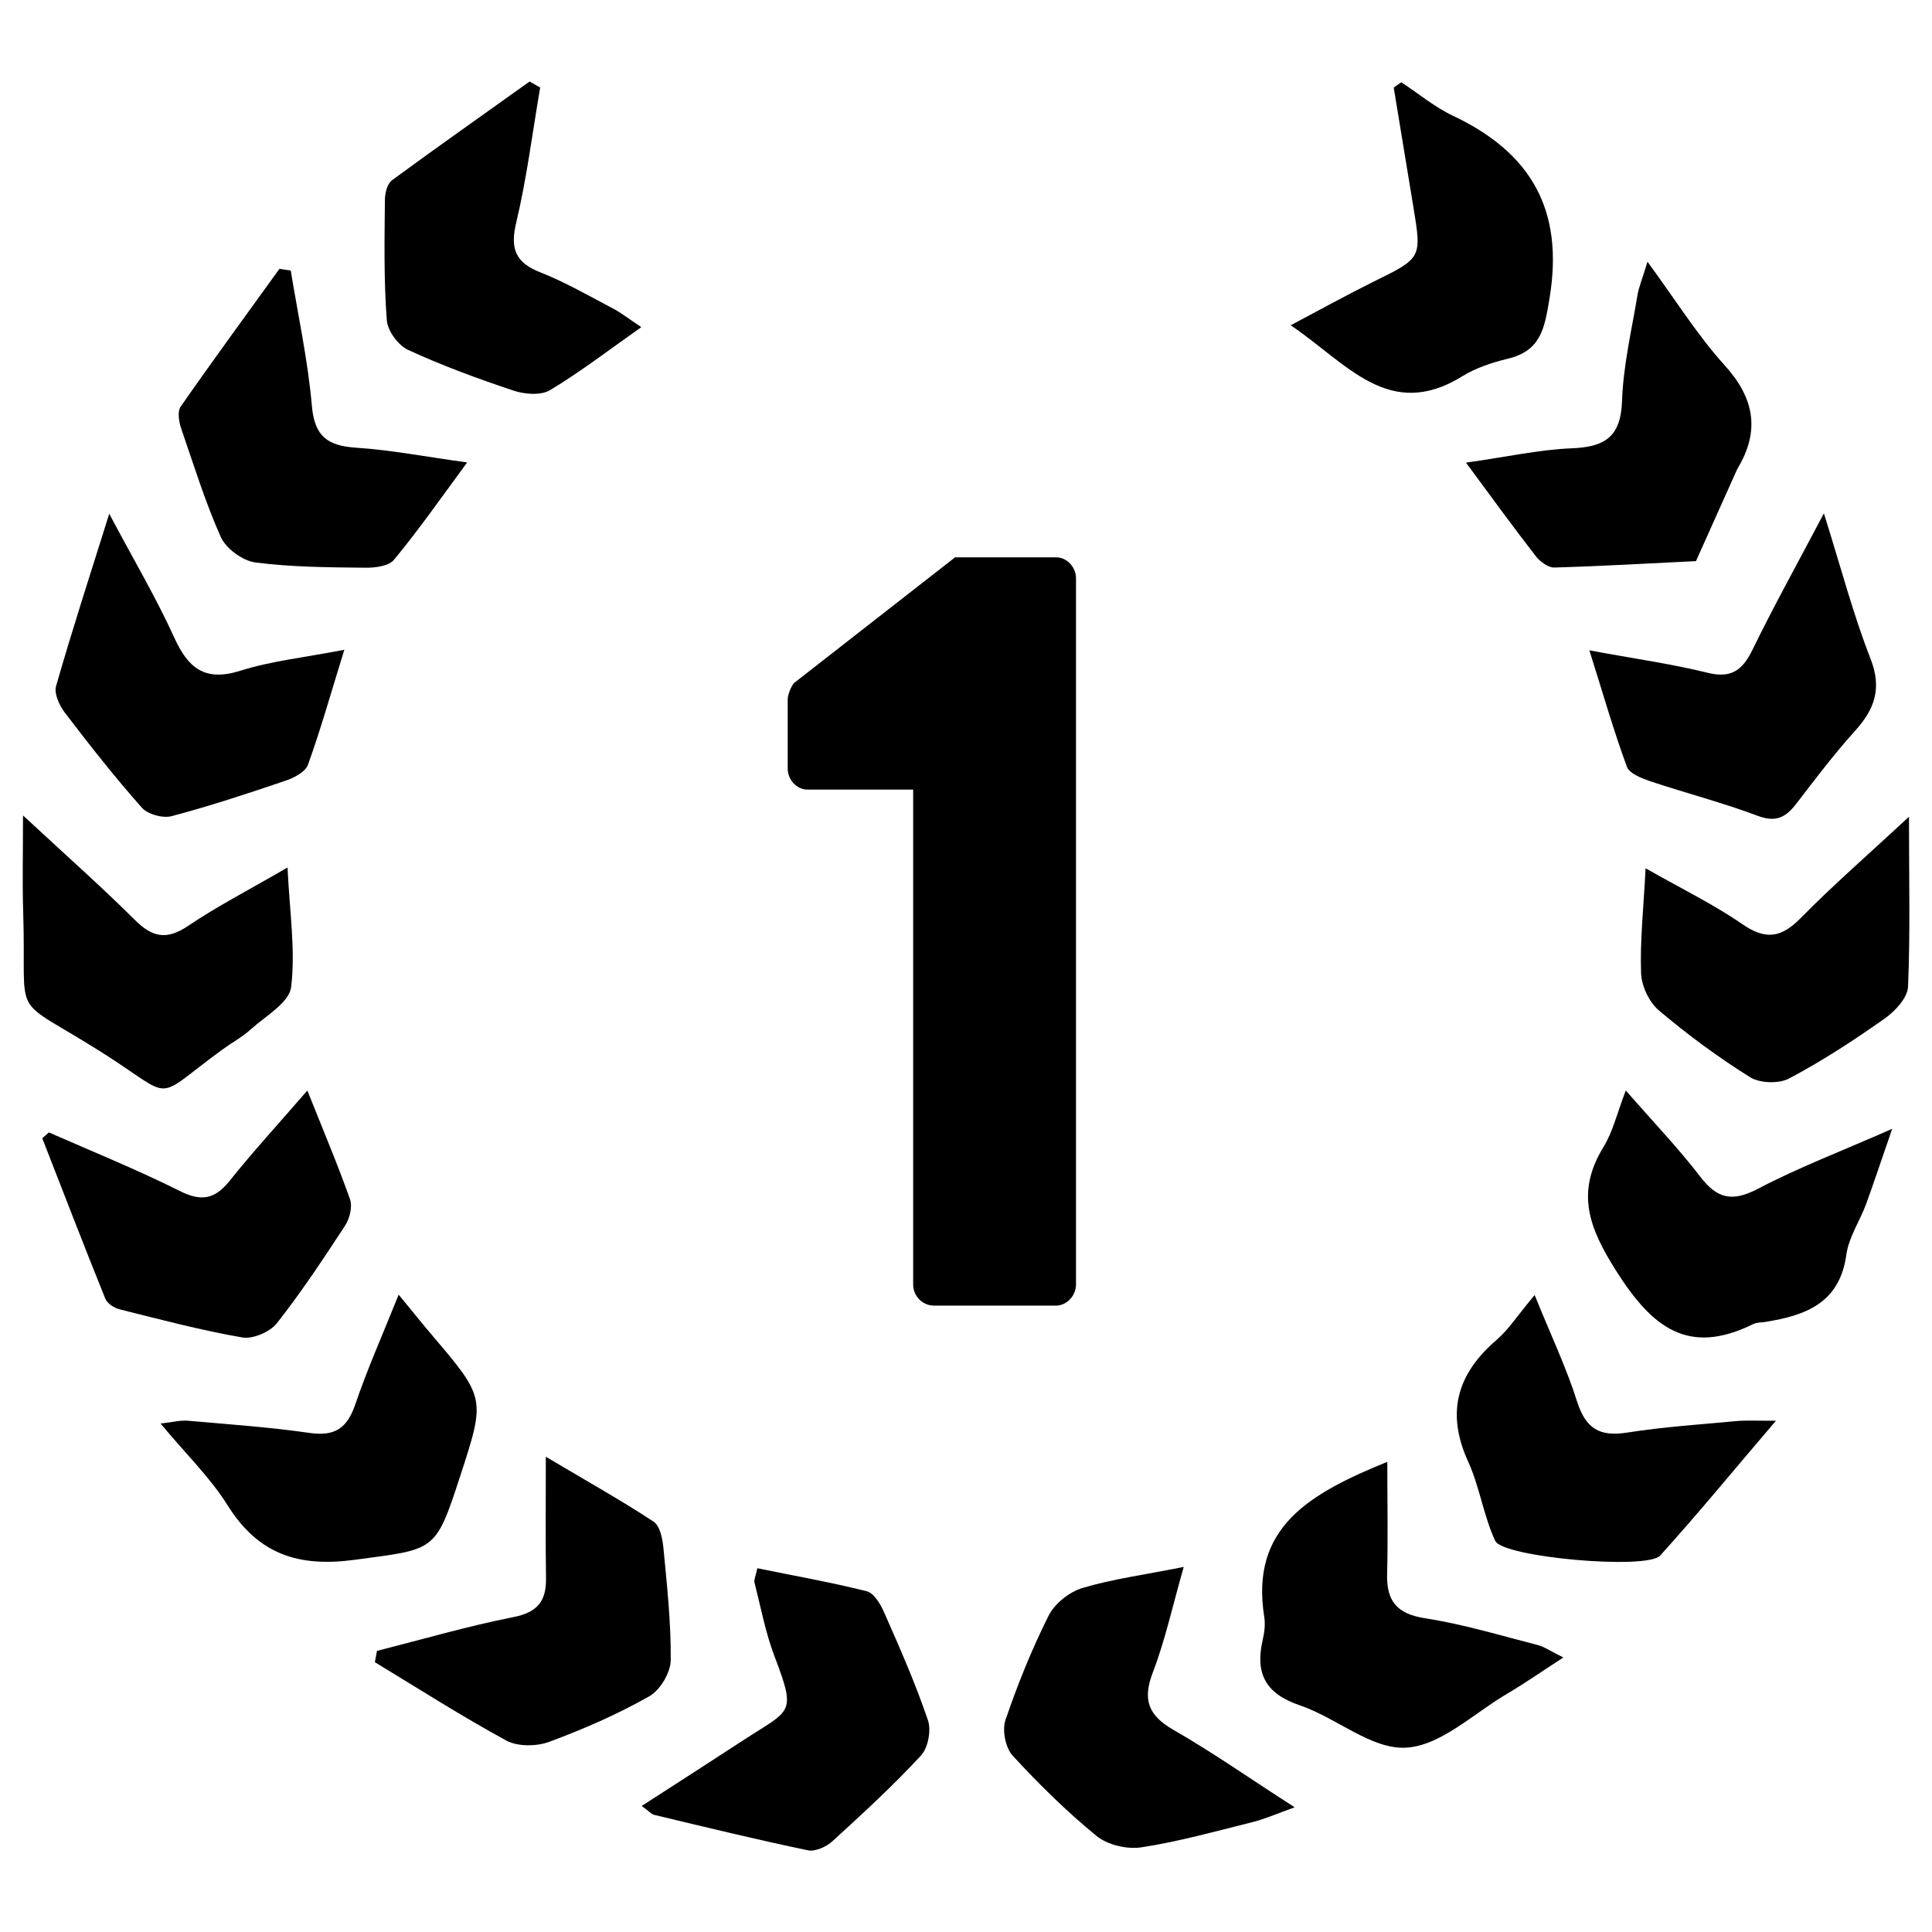 <?xml version="1.0" encoding="utf-8"?>
<!-- Generator: Adobe Illustrator 22.1.0, SVG Export Plug-In . SVG Version: 6.00 Build 0)  -->
<svg version="1.1" id="rank-1" xmlns="http://www.w3.org/2000/svg" xmlns:xlink="http://www.w3.org/1999/xlink" x="0px" y="0px"
	 viewBox="0 0 1024 1024" style="enable-background:new 0 0 1024 1024;" xml:space="preserve">
<g>
	<path d="M117.7,556.4c5.1-3.7,10.7-6.7,15.3-10.9c7.8-7,20.3-14.1,21.3-22.3c2.4-19.5-0.8-39.8-1.9-63.4
		c-20.7,12-37.4,20.6-52.8,31c-11.3,7.6-18.9,6-28.1-3.2c-18-17.9-37-34.7-59.3-55.4c0,20.8-0.4,36.1,0.1,51.3
		c1.9,59.8-8.2,42.7,42,74.5C93.7,583,80.1,583.9,117.7,556.4z"/>
	<path d="M1011.8,432.9c-21.2,19.7-40.1,36.1-57.5,53.8c-10.4,10.6-18.8,11.5-31,3c-15.1-10.4-31.8-18.5-51.1-29.5
		c-1.1,21.5-3,38.5-2.4,55.4c0.2,6.9,4.2,15.5,9.4,19.9c15.2,12.9,31.4,24.8,48.3,35.4c5.2,3.3,15.4,3.6,20.8,0.7
		c17.6-9.3,34.4-20.3,50.7-31.8c5.5-3.9,12-10.9,12.3-16.8C1012.5,494.7,1011.8,466.2,1011.8,432.9z"/>
	<path d="M775.1,199.4c7.1-4.4,15.6-7.2,23.8-9.2c17.7-4.2,19.7-15.7,22.4-32.2c7.7-46.6-9.7-77-51.1-96.6
		c-9.8-4.6-18.3-11.8-27.5-17.8c-1.3,0.9-2.7,1.9-4,2.8c3.5,21.1,6.9,42.2,10.4,63.2c4.5,27.3,4.5,27.1-21.3,39.8
		c-13.9,6.9-27.5,14.4-43.7,23C714,192.6,736.2,223.5,775.1,199.4z"/>
	<path d="M216.4,185.5c18,8.3,36.8,15.2,55.7,21.5c5.9,2,14.5,2.7,19.4-0.2c16-9.6,30.8-21,48.4-33.4c-6.3-4.2-10.6-7.6-15.2-10
		c-12.6-6.6-25-13.8-38.2-19c-13.3-5.2-16.2-12.5-12.9-26.4c5.6-23.5,8.6-47.7,12.7-71.6c-1.9-1.1-3.7-2.1-5.6-3.2
		c-24.3,17.4-48.8,34.6-72.9,52.3c-2.6,1.9-3.8,7-3.8,10.7c-0.2,21.1-0.6,42.3,1,63.3C205.3,175.3,211.1,183.1,216.4,185.5z"/>
	<path d="M146.7,701.4c13-16.5,24.7-34.2,36.2-51.8c2.5-3.8,4-10.1,2.6-14c-6.4-18.1-13.9-35.8-22.6-57.6
		c-15.5,17.9-28.9,32.5-41.3,48c-7.9,9.8-15.1,10.9-26.4,5.2c-22.6-11.3-46.1-20.8-69.3-31c-1.2,1-2.3,2.1-3.5,3.1
		c11.1,28.4,22,56.8,33.4,85c1,2.6,4.8,5,7.7,5.7c21.6,5.4,43.1,11.1,65,14.9C134.1,709.8,143,706,146.7,701.4z"/>
	<path d="M901.2,623.7c-11.6-15.1-24.8-28.9-39.5-45.7c-4.7,12.3-6.9,21.9-11.8,29.9c-14.9,24.3-7.7,43,6.9,66
		c18.9,29.7,38,44.9,72.4,27.9c2-1,4.5-0.8,6.7-1.2c21.2-3.4,39.2-10,42.7-35.6c1.3-9.3,7.2-17.9,10.5-26.9
		c4.3-11.8,8.2-23.7,13.8-39.8c-27,11.9-49.9,20.6-71.4,31.9C918,637.2,910.1,635.3,901.2,623.7z"/>
	<path d="M904.7,356.5c-19.1-4.7-38.6-7.4-62.3-11.8c7.4,23.4,12.9,42.8,19.9,61.7c1.3,3.6,7.8,6.1,12.4,7.7
		c18.9,6.3,38.3,11.3,56.9,18.3c9.6,3.6,14.8,0.9,20.3-6.2c10.1-13.1,20.1-26.4,31.2-38.7c10.5-11.6,14.5-22.5,8.3-38.4
		c-9.2-23.5-15.6-48.1-24.7-77c-14.4,27.3-26.8,49.6-37.9,72.4C923.4,355.6,917.2,359.7,904.7,356.5z"/>
	<path d="M75.2,428.1c3.1,3.5,11,5.7,15.7,4.5c20.4-5.4,40.4-12,60.4-18.8c4.5-1.5,10.5-4.6,11.9-8.4c6.7-18.5,12-37.5,19.3-61
		c-21.9,4.2-39,6-55.1,11.1c-19,6-27.8-1.5-35.2-17.9C82.7,316.7,71,297,57.9,272.3c-10.6,33.8-19.9,62.4-28.2,91.4
		c-1.1,3.9,1.7,10.1,4.5,13.8C47.4,394.8,60.8,411.9,75.2,428.1z"/>
	<path d="M355.5,880c0.2-19.9-2-39.9-3.9-59.8c-0.5-4.8-1.8-11.5-5.2-13.7c-16.8-11.1-34.4-20.9-57.1-34.4c0,24.8-0.2,44.6,0.1,64.4
		c0.2,12.2-4.6,18.1-17.3,20.6c-24.3,4.8-48.2,11.8-72.3,17.9c-0.4,2-0.7,4-1.1,6c23.1,14,45.9,28.6,69.6,41.5
		c6.1,3.3,16.1,3.2,22.8,0.7c18.1-6.7,36-14.5,52.8-24C349.8,896,355.4,886.6,355.5,880z"/>
	<path d="M755.2,857.7c-15.2-2.4-20.4-9.4-20-23.8c0.5-19.1,0.1-38.3,0.1-59.1c-40.9,16.7-72.9,34.5-65.2,82.3
		c0.6,3.8,0.1,8.1-0.8,11.9c-4.2,17.9,1.4,28.7,19.7,34.9c19.3,6.5,37.8,23.4,56.1,22.4c18.3-0.9,35.8-18,53.4-28.4
		c9.4-5.5,18.4-11.8,30.1-19.4c-6.9-3.4-10.1-5.7-13.6-6.6C795.1,866.8,775.4,860.8,755.2,857.7z"/>
	<path d="M468.6,854.6c-1.9-4.4-5.4-10.2-9.2-11.2c-19.1-4.8-38.5-8.2-58-12.2c-0.9,4.4-1.9,6.1-1.5,7.6
		c3.4,13.3,5.9,26.9,10.8,39.6c11.6,30.5,8.3,27.6-16.8,44c-17.3,11.3-34.7,22.5-53.8,34.8c3.9,2.8,5.1,4.3,6.6,4.7
		c27.1,6.5,54.2,13.1,81.5,18.8c3.9,0.8,9.9-1.9,13.1-4.9c16-14.6,32.1-29.4,46.8-45.3c3.8-4.1,5.6-13.4,3.7-18.8
		C485.2,892.2,476.9,873.4,468.6,854.6z"/>
	<path d="M611.1,886.2c6.4-16.7,10.2-34.3,16.3-55.7c-20.9,4.2-37.8,6.4-53.8,11.2c-6.9,2.1-14.7,8.3-17.9,14.8
		c-8.9,17.8-16.4,36.4-22.8,55.2c-1.8,5.4,0,14.6,3.8,18.8c13.9,15.1,28.6,29.6,44.5,42.6c5.9,4.8,16.2,7.2,23.9,6
		c19.6-3,38.9-8.4,58.2-13.2c6.6-1.6,12.9-4.4,22.9-8c-24-15.4-43.6-29.2-64.2-41C608.4,909.1,605.5,900.7,611.1,886.2z"/>
	<path d="M117,284.6c2.8,6.2,11.6,12.6,18.3,13.5c19.2,2.5,38.7,2.6,58.1,2.8c5.3,0.1,12.7-0.8,15.5-4.3
		c12.9-15.6,24.5-32.2,38.7-51.5c-22-3-40.3-6.6-58.8-7.8c-15.1-1-22.1-5.9-23.5-22.2c-2.1-24-7.3-47.8-11.2-71.7
		c-2-0.3-4-0.6-6-0.9c-17.5,24.3-35.3,48.5-52.4,73.1c-1.7,2.5-0.9,7.7,0.2,11.1C102.6,246.2,108.7,265.9,117,284.6z"/>
	<path d="M243.7,783c13.7-41.9,13.7-41.9-14.6-75.2c-4.8-5.6-9.4-11.4-17.8-21.6c-8.7,21.7-16.7,39.6-23,58.2
		c-4.3,12.5-10.7,17-24.1,15.1c-21.5-3.1-43.2-4.6-64.8-6.5c-3.9-0.3-7.9,0.8-14.3,1.5c13.3,16,26.3,28.6,35.5,43.3
		c16.3,26,37.5,33,67.6,28.9C230.4,821,230.7,823,243.7,783z"/>
	<path d="M920.3,753.2c-19.3,1.8-38.8,3.1-57.9,6.1c-14.6,2.3-21.9-2.1-26.5-16.4c-5.7-18.1-14-35.4-22.5-56.5
		c-9.1,10.8-13.8,18.3-20.1,23.7c-21.1,18.1-27,38.7-15.1,64.7c6.1,13.4,8.1,28.6,14.3,41.9c4,8.7,80.4,15.5,87.4,7.8
		c20.1-22.2,39.1-45.4,61.4-71.5C931.1,753.1,925.7,752.7,920.3,753.2z"/>
	<path d="M814.1,294.9c2.2,2.8,6.5,6,9.7,5.9c25-0.7,50.1-2.2,75.1-3.4c7.1-15.8,14.2-31.7,21.3-47.5c0.2-0.5,0.5-1.1,0.7-1.5
		c12.1-20.1,9-37.4-6.9-54.9c-14.2-15.7-25.6-34-40.8-54.8c-2.7,9.1-4.7,13.6-5.4,18.3c-3.1,18.6-7.5,37.1-8.1,55.8
		c-0.7,18.9-9.3,24.1-26.5,24.8c-17.4,0.7-34.7,4.6-56.2,7.6C790.9,264.1,802.3,279.7,814.1,294.9z"/>
	<path d="M570.3,680.8V306.5c0-5.8-4.7-11.1-10.5-11.1h-53.6L421,361.9c-1.7,1.7-3.5,6.4-3.5,8.8v36.7c0,5.8,4.7,11.1,10.5,11.1h56
		v262.4c0,5.8,4.7,11.1,11.1,11.1h64.7C565.6,691.9,570.3,686.6,570.3,680.8z"/>
</g>
</svg>
